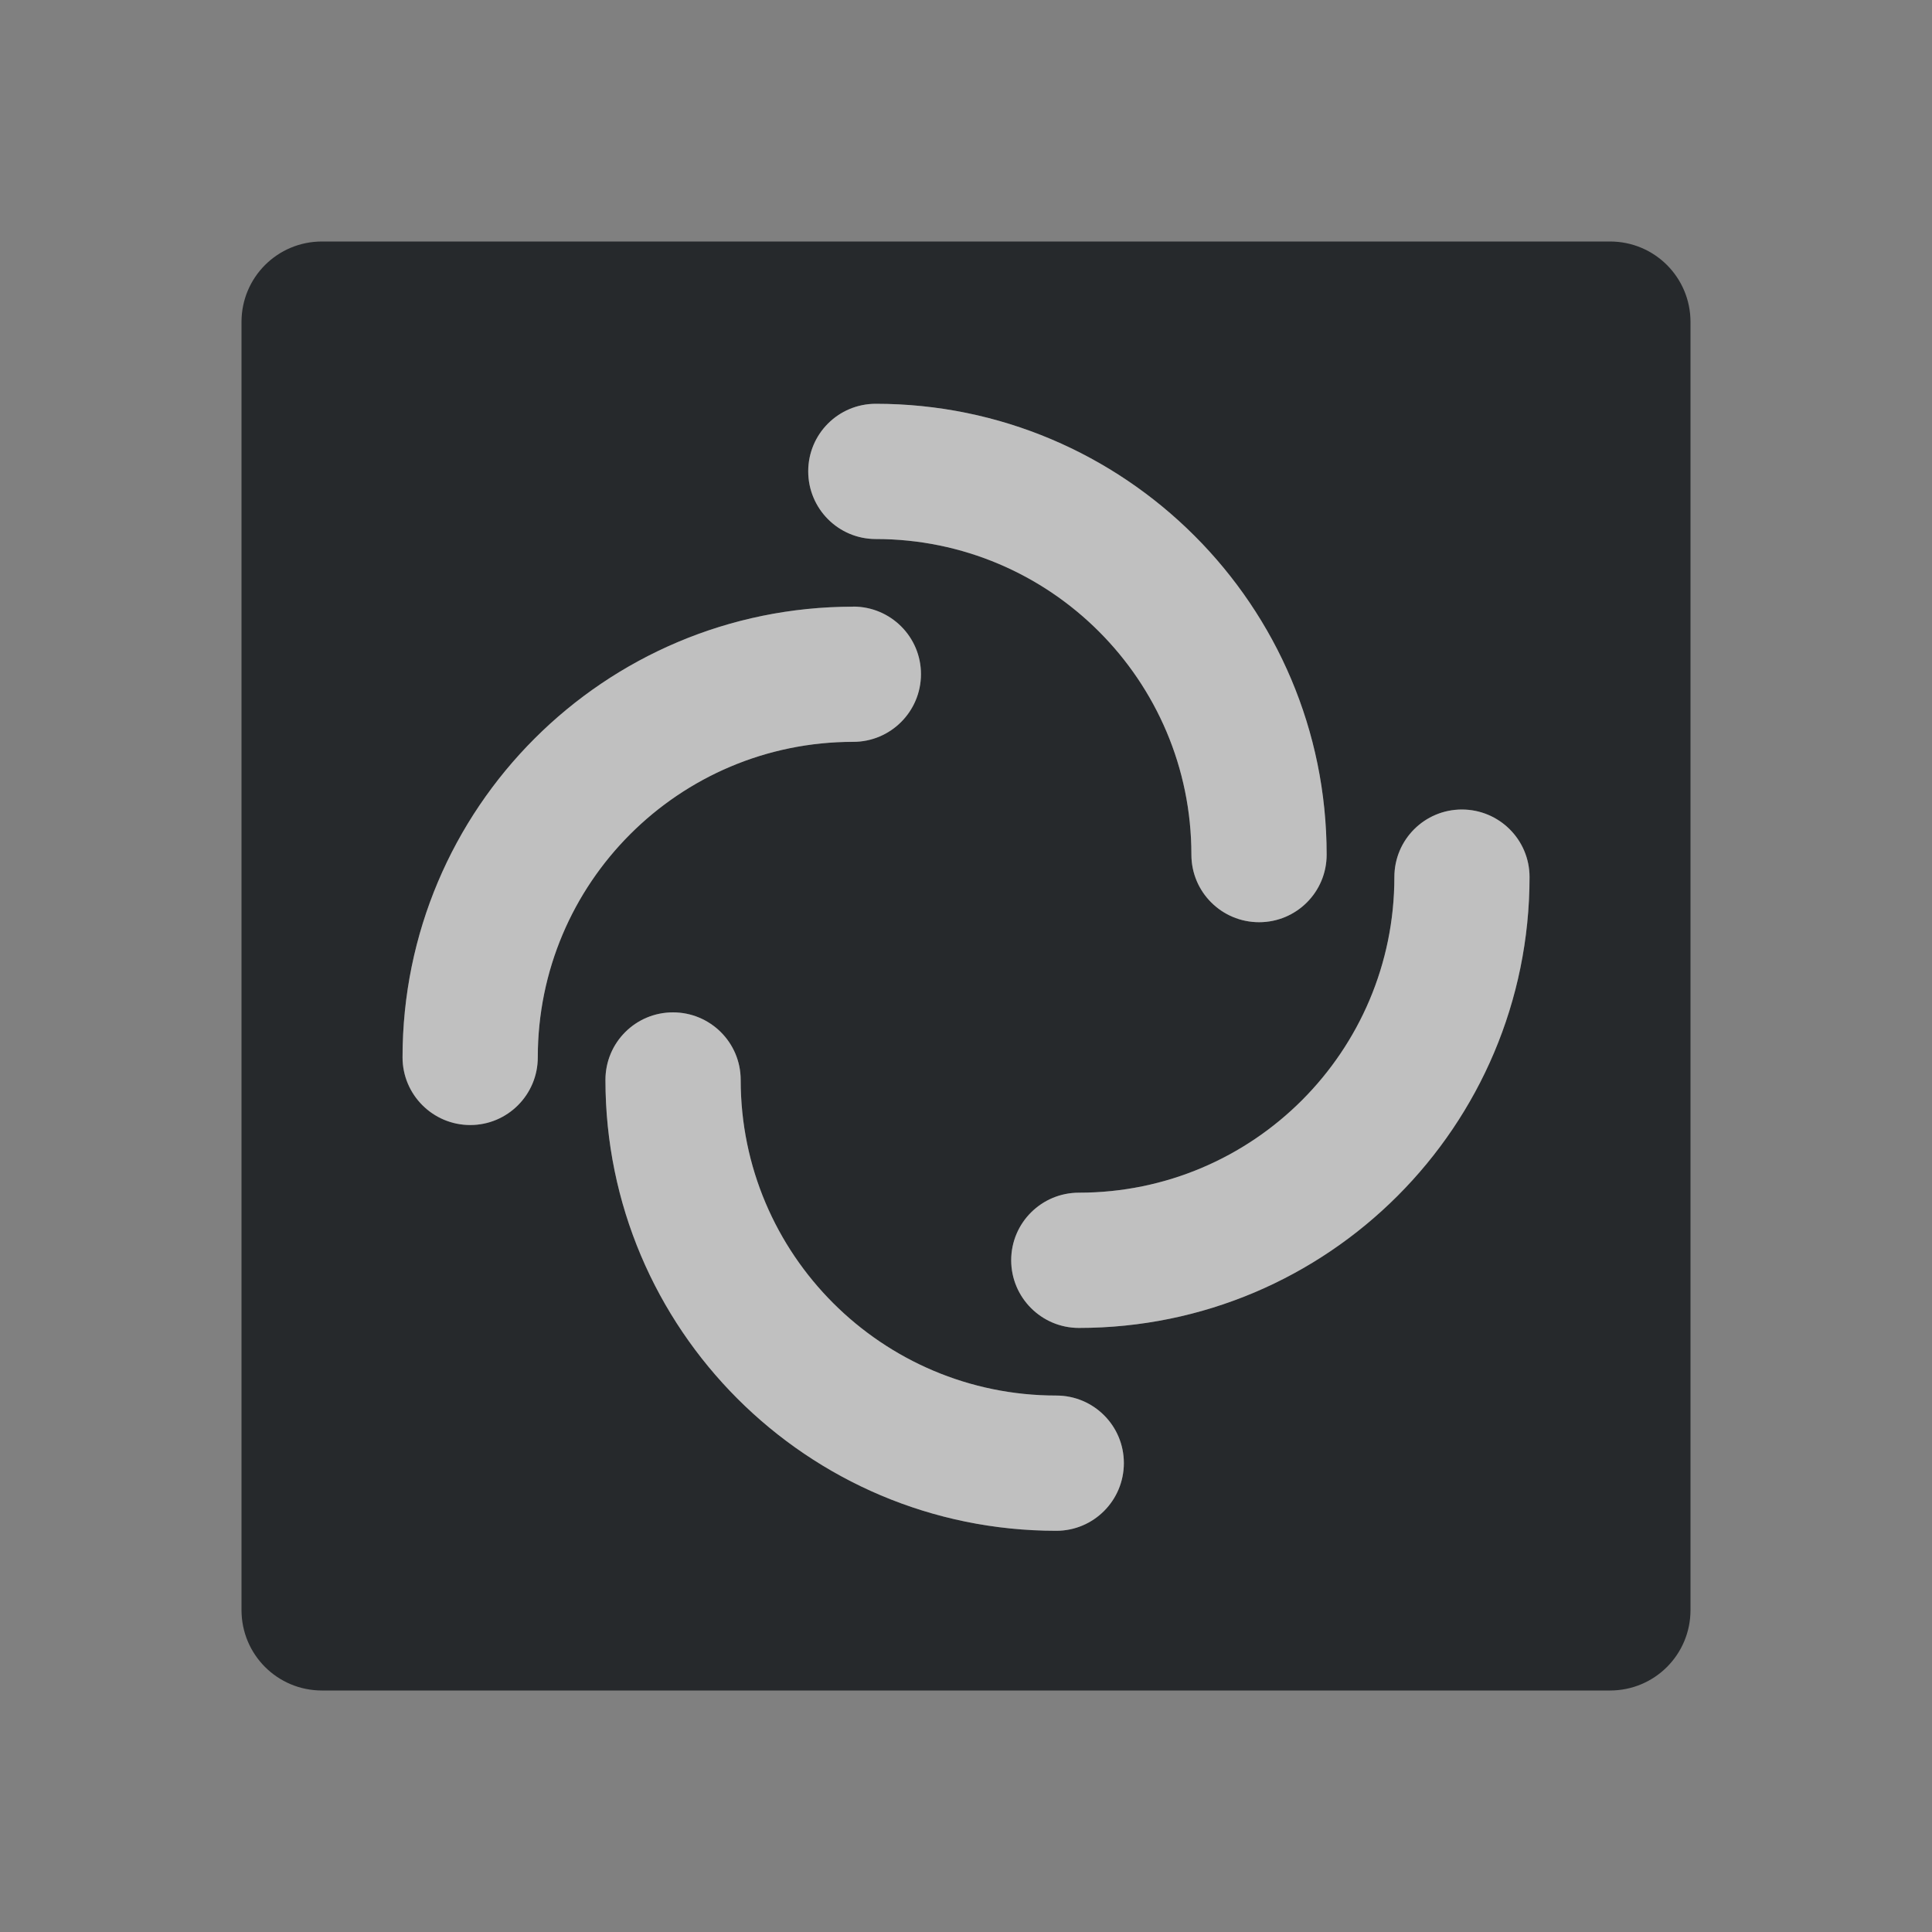 <?xml version="1.0" encoding="UTF-8"?>
<svg id="g" width="24" height="24" version="1.1" xmlns="http://www.w3.org/2000/svg" xmlns:cc="http://creativecommons.org/ns#" xmlns:dc="http://purl.org/dc/elements/1.1/" xmlns:rdf="http://www.w3.org/1999/02/22-rdf-syntax-ns#">
	<rect width="100%" height="100%" fill="#808080" stroke="none"/>
	<defs>
		<style id="current-color-scheme" type="text/css">
			.ColorScheme-Text {color:#090d11;}
			.ColorScheme-Background{color:#ffffff;}
		</style>
	</defs>
	<path class="ColorScheme-Text" d="m4 3c-0.554 0-1 0.446-1 1v16c0 0.554 0.446 1 1 1h16c0.554 0 1-0.446 1-1v-16c0-0.554-0.446-1-1-1zm6.879 2.016c3.093 0 5.601 2.508 5.601 5.601 0 0.464-0.375 0.839-0.839 0.839-0.464 0-0.841-0.375-0.841-0.839 0-2.165-1.756-3.921-3.921-3.921-0.464 0-0.839-0.377-0.839-0.841 0-0.464 0.375-0.839 0.839-0.839zm-0.28 2.52c0.464 2e-7 0.841 0.375 0.841 0.839 0 0.464-0.377 0.841-0.841 0.841-2.165 0-3.919 1.754-3.919 3.919 0 0.464-0.375 0.841-0.839 0.841-0.464 0-0.841-0.377-0.841-0.841 0-3.093 2.506-5.598 5.598-5.598zm7.561 2.52c0.464 0 0.841 0.375 0.841 0.839 0 3.093-2.506 5.601-5.598 5.601-0.464 0-0.841-0.377-0.841-0.841s0.377-0.839 0.841-0.839c2.165 0 3.919-1.756 3.919-3.921 0-0.464 0.375-0.839 0.839-0.839zm-9.8 2.52c0.464 0 0.841 0.375 0.841 0.839 0 2.165 1.756 3.921 3.921 3.921 0.464 0 0.839 0.375 0.839 0.839 0 0.464-0.375 0.841-0.839 0.841-3.093 0-5.601-2.508-5.601-5.601 0-0.464 0.375-0.839 0.839-0.839z" fill="currentColor" fill-opacity=".75"/>
	<path class="ColorScheme-Background" d="m10.879 5.016c-0.464 0-0.839 0.375-0.839 0.839 0 0.464 0.375 0.841 0.839 0.841 2.165 0 3.921 1.756 3.921 3.921 0 0.464 0.377 0.839 0.841 0.839 0.464 0 0.839-0.375 0.839-0.839 0-3.093-2.508-5.601-5.601-5.601zm-0.28 2.52c-3.093 0-5.598 2.506-5.598 5.598 0 0.464 0.377 0.841 0.841 0.841 0.464 0 0.839-0.377 0.839-0.841 0-2.165 1.754-3.919 3.919-3.919 0.464 0 0.841-0.377 0.841-0.841 0-0.464-0.377-0.839-0.841-0.839zm7.561 2.52c-0.464 0-0.839 0.375-0.839 0.839 0 2.165-1.754 3.921-3.919 3.921-0.464 0-0.841 0.375-0.841 0.839s0.377 0.841 0.841 0.841c3.093 0 5.598-2.508 5.598-5.601 0-0.464-0.377-0.839-0.841-0.839zm-9.8 2.52c-0.464 0-0.839 0.375-0.839 0.839 0 3.093 2.508 5.601 5.601 5.601 0.464 0 0.839-0.377 0.839-0.841 0-0.464-0.375-0.839-0.839-0.839-2.165 0-3.921-1.756-3.921-3.921 0-0.464-0.377-0.839-0.841-0.839z" fill="currentColor" fill-opacity=".5"/>
</svg>
